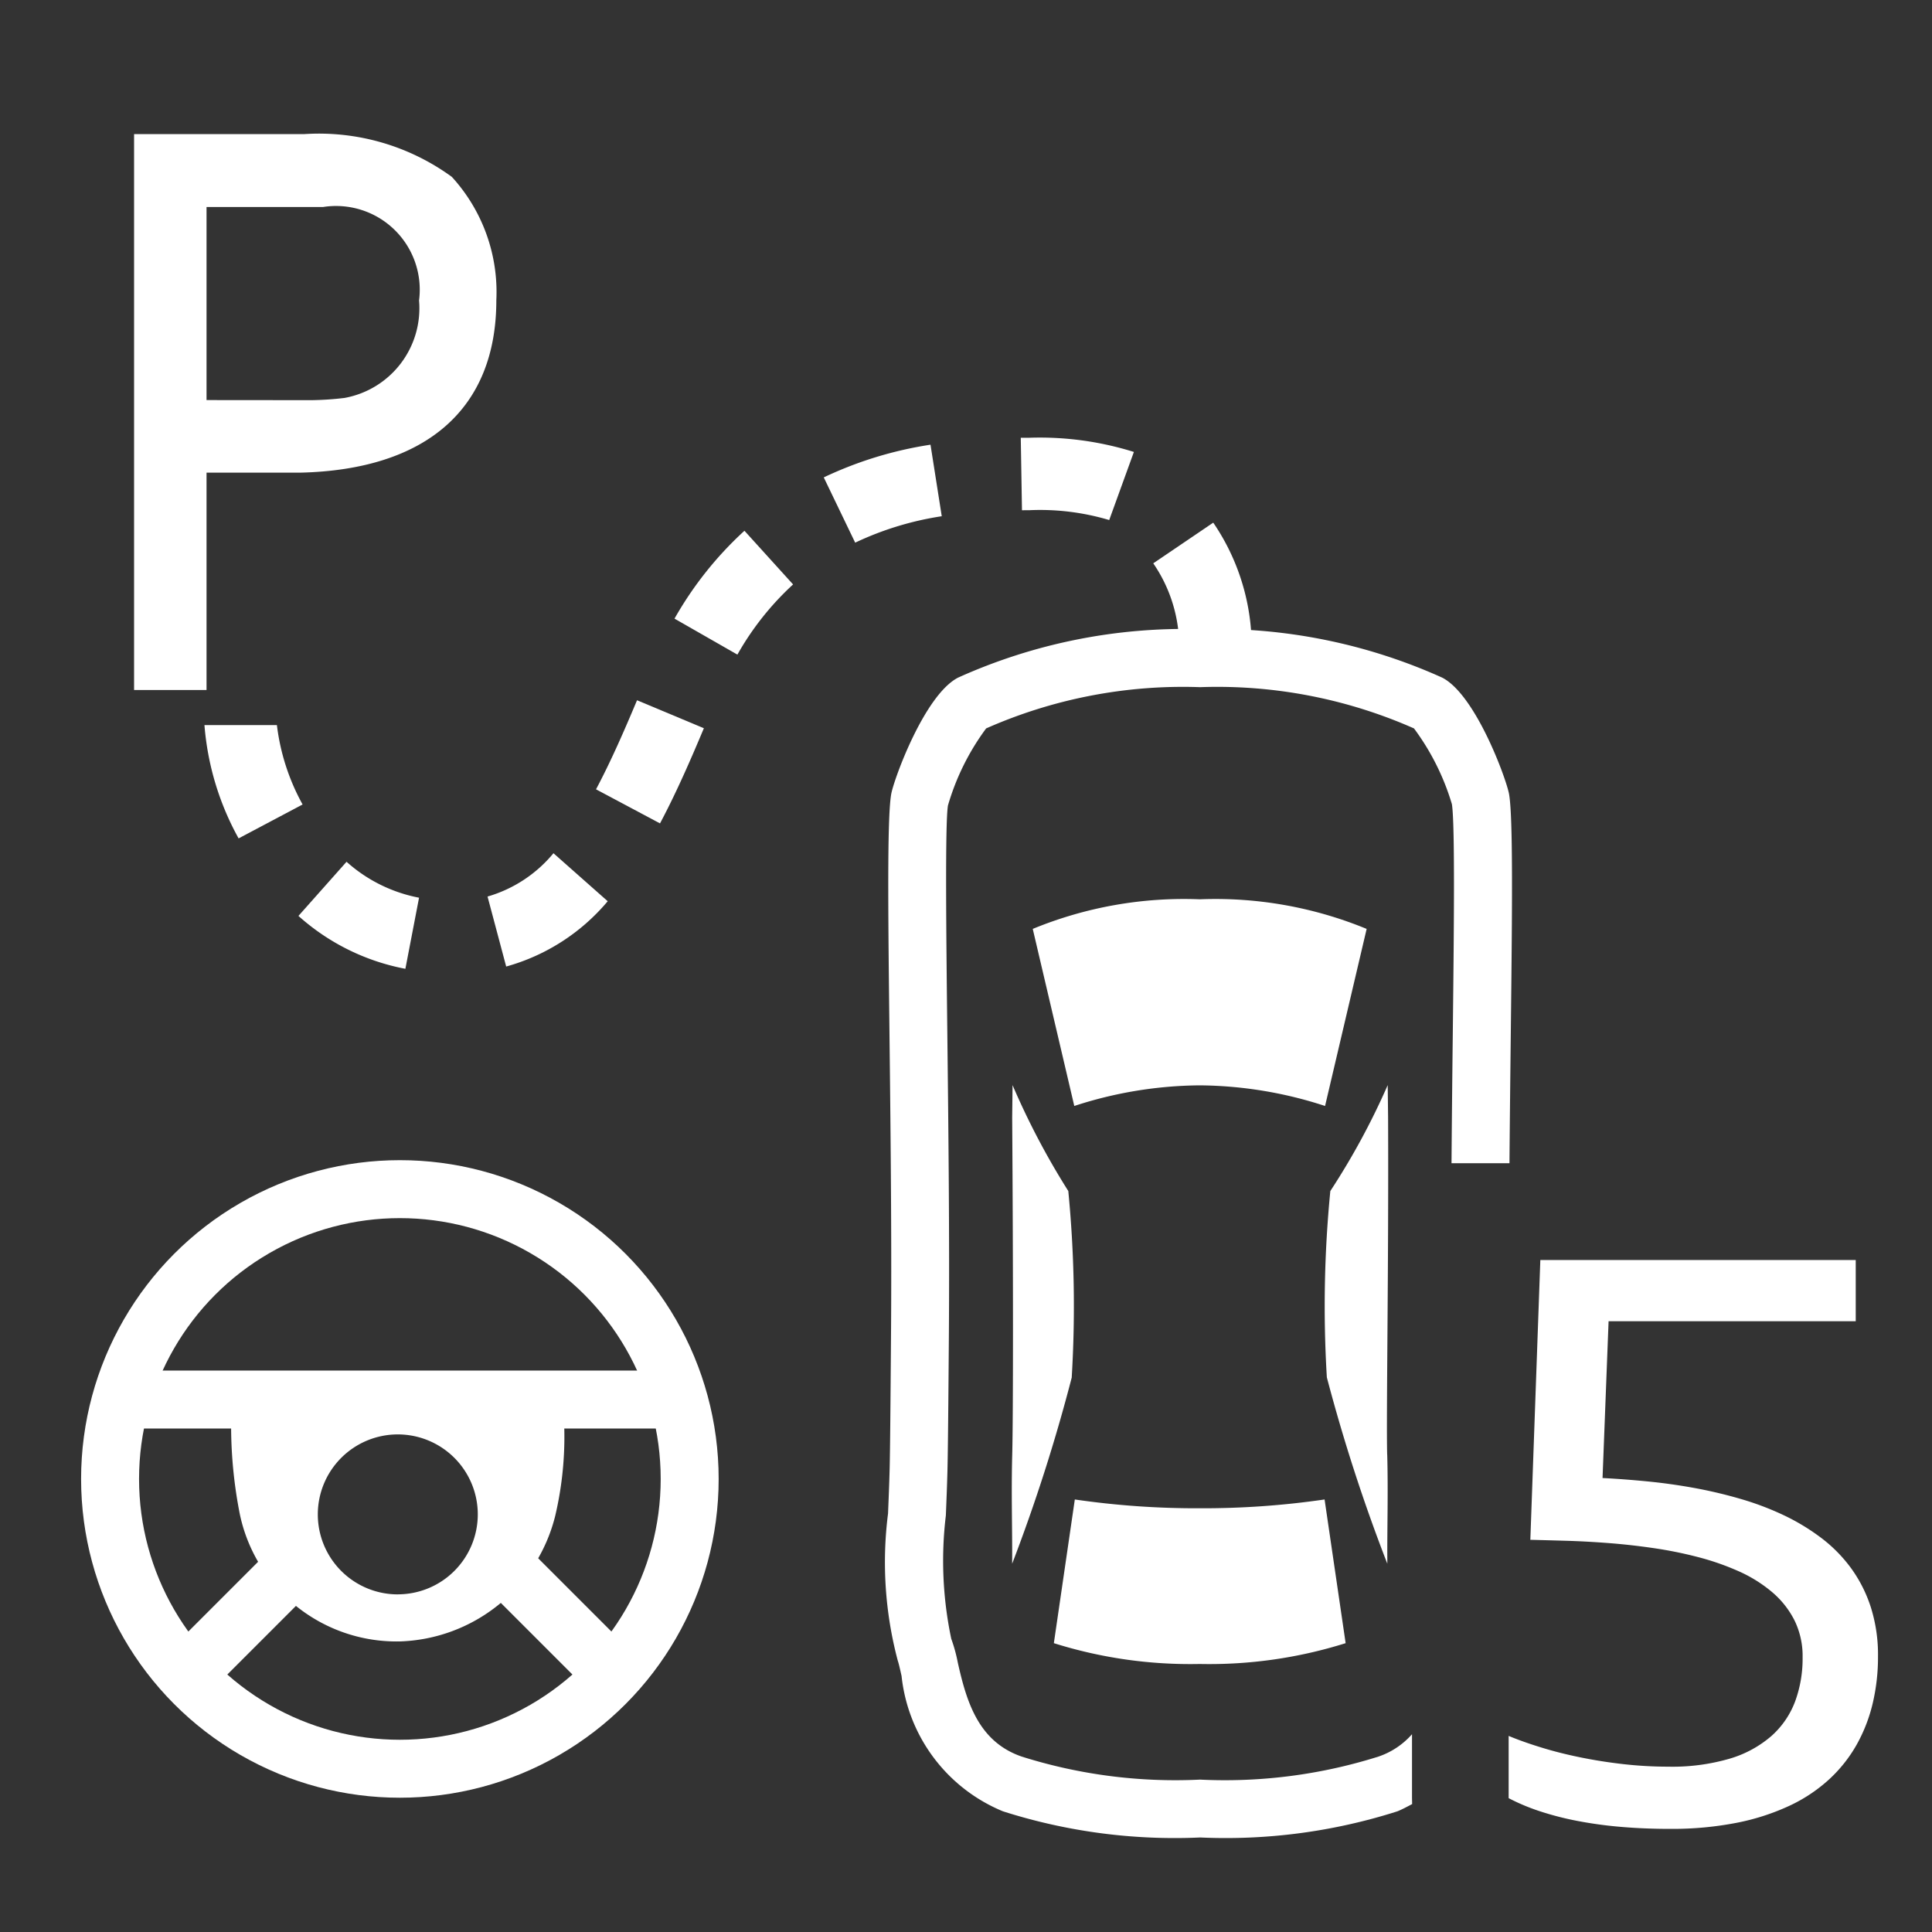 <svg id="Ebene_1" data-name="Ebene 1" xmlns="http://www.w3.org/2000/svg" viewBox="0 0 40 40"><rect x="0" y="0" width="40" height="40" fill="#333333" stroke="none"/><defs><style>.cls-1,.cls-2{fill:#fff;}.cls-1{fill-rule:evenodd;}.cls-3{fill:none;stroke:#fff;stroke-miterlimit:10;stroke-width:1.2px;}</style></defs><g id="Ebene_1-2" data-name="Ebene 1"><path class="cls-1" d="M24.838,31.227a17.388,17.388,0,0,1-2.585-.182l-.434,2.975a9.407,9.407,0,0,0,3.021.431,9.406,9.406,0,0,0,3.02-.431l-.436-2.975A17.404,17.404,0,0,1,24.838,31.227Zm0-8.756a8.534,8.534,0,0,1,2.596.427l.861-3.666a8.22,8.22,0,0,0-3.456-.613,8.221,8.221,0,0,0-3.457.613l.86,3.666A8.532,8.532,0,0,1,24.839,22.471Zm3.882,7.646c-.021-.793.032-3.844.019-6.979l-.008-.672a14.878,14.878,0,0,1-1.188,2.193,24.476,24.476,0,0,0-.072,3.858,35.823,35.823,0,0,0,1.252,3.858l-0-.093c-.004-.639.019-1.385-.002-2.165Zm-6.531-1.6a24.55,24.55,0,0,0-.071-3.858,15.588,15.588,0,0,1-1.154-2.193l-.008.672c.022,3.119.022,6.186.001,6.979-.021.779.002,1.526-.001,2.165l-0.0.093A35.857,35.857,0,0,0,22.19,28.517Z"/><path class="cls-2" d="M9.355,3.662a4.671,4.671,0,0,0-3.062-.885H2.776V14.286h1.5v-4.5h1.933c2.623-.059,4.067-1.326,4.067-3.569A3.534,3.534,0,0,0,9.355,3.662ZM8.676,6.221A1.887,1.887,0,0,1,7.132,8.239a6.352,6.352,0,0,1-.689.046L4.276,8.283V4.286H6.687A1.733,1.733,0,0,1,8.676,6.221Z"/><circle class="cls-3" cx="8.279" cy="30.62" r="6"/><line class="cls-3" x1="2.722" y1="28.976" x2="13.788" y2="28.976"/><line class="cls-3" x1="10.506" y1="32.475" x2="12.473" y2="34.442"/><line class="cls-3" x1="6.052" y1="32.475" x2="4.085" y2="34.442"/><path class="cls-1" d="M11.682,29.537l-.027-.522-2.876.022-3.988-.021-.006.546a9.459,9.459,0,0,0,.182,1.796,3.316,3.316,0,0,0,3.312,2.626,3.427,3.427,0,0,0,3.217-2.603A7.159,7.159,0,0,0,11.682,29.537Zm-3.447,3.473A1.656,1.656,0,1,1,9.892,31.353a1.656,1.656,0,0,1-1.656,1.656Z"/><path class="cls-2" d="M8.393,20.058a4.596,4.596,0,0,1-2.214-1.095l.996-1.121a3.125,3.125,0,0,0,1.501.744Zm2.087-.047-.386-1.449a2.767,2.767,0,0,0,1.365-.897l1.123.994A4.213,4.213,0,0,1,10.48,20.011ZM4.94,17.358a5.765,5.765,0,0,1-.707-2.346h1.5a4.508,4.508,0,0,0,.532,1.644Zm8.724-.311-1.324-.705c.316-.593.606-1.265.849-1.844l1.384.579c-.256.611-.563,1.322-.908,1.97Zm1.603-3.494-1.302-.745a7.413,7.413,0,0,1,1.448-1.819L16.42,12.1a5.921,5.921,0,0,0-1.153,1.453Zm9.144-.305A3.048,3.048,0,0,0,23.877,11.663l1.242-.842a4.567,4.567,0,0,1,.79,2.344ZM17.706,11.236,17.055,9.884a7.933,7.933,0,0,1,2.21-.677l.233,1.481a6.428,6.428,0,0,0-1.792.547ZM22.965,10.767a4.998,4.998,0,0,0-1.649-.204l-.157.001-.025-1.5.183-.001a6.515,6.515,0,0,1,2.159.294Z"/></g><g id="E72E_000_garage" data-name="E72E 000 garage"><path class="cls-2" d="M38.421,26.085v1.27H33.304l-.125,3.246q.45.023.93.07.48.047.965.135a9.552,9.552,0,0,1,.955.225,5.995,5.995,0,0,1,.893.336,4.438,4.438,0,0,1,.781.471,3.032,3.032,0,0,1,.621.629,2.864,2.864,0,0,1,.41.811,3.261,3.261,0,0,1,.148,1.016,4.165,4.165,0,0,1-.109.969,3.306,3.306,0,0,1-.332.857,2.941,2.941,0,0,1-.57.719,3.247,3.247,0,0,1-.826.549,4.746,4.746,0,0,1-1.094.352,6.944,6.944,0,0,1-1.313.125l-.06-0q-.532,0-1.012-.041a8.614,8.614,0,0,1-.904-.123,6.271,6.271,0,0,1-.781-.201,4.263,4.263,0,0,1-.646-.271l-0-1.289q.3.125.676.24.375.116.803.203.428.088.891.141a8.327,8.327,0,0,0,.936.053h.008q.043.001.086.001a4.236,4.236,0,0,0,1.177-.167,2.313,2.313,0,0,0,.861-.467,1.803,1.803,0,0,0,.492-.715,2.566,2.566,0,0,0,.156-.914,1.677,1.677,0,0,0-.17-.771,1.879,1.879,0,0,0-.467-.586,2.877,2.877,0,0,0-.689-.428,5.368,5.368,0,0,0-.842-.293,8.496,8.496,0,0,0-.924-.186q-.475-.069-.934-.104-.458-.035-.873-.047t-.738-.02l.207-5.793h6.531"/><path class="cls-2" d="M29.234,37.226l-0-1.289V35.905a1.612,1.612,0,0,1-.694.463,10.563,10.563,0,0,1-3.694.477,10.563,10.563,0,0,1-3.693-.477c-.89-.307-1.139-1.121-1.323-1.947a3.222,3.222,0,0,0-.135-.491,7.832,7.832,0,0,1-.112-2.555c.012-.3.025-.611.033-.927.01-.395.019-1.423.029-2.725.016-2.12-.009-4.33-.031-6.279-.023-2.054-.049-4.381.012-4.766a5.035,5.035,0,0,1,.791-1.597,10.074,10.074,0,0,1,4.429-.854v-0a10.072,10.072,0,0,1,4.429.854,5.038,5.038,0,0,1,.785,1.568c.067.412.041,2.74.018,4.793-.01.84-.019,1.733-.026,2.641h1.2c.029-3.689.106-7.002-.009-7.645-.056-.308-.69-2.054-1.385-2.409a11.398,11.398,0,0,0-5.01-1.003,11.399,11.399,0,0,0-5.011,1.003c-.694.355-1.329,2.101-1.385,2.409-.153.851.033,6.383-.005,11.274-.01,1.292-.018,2.312-.028,2.703-.008.314-.021.623-.033.921a7.942,7.942,0,0,0,.203,3.052c.018.047.052.2.077.311a3.42,3.42,0,0,0,2.098,2.802,11.683,11.683,0,0,0,4.085.542,11.683,11.683,0,0,0,4.084-.542c.105-.043.204-.097.304-.15Z"/></g></svg>